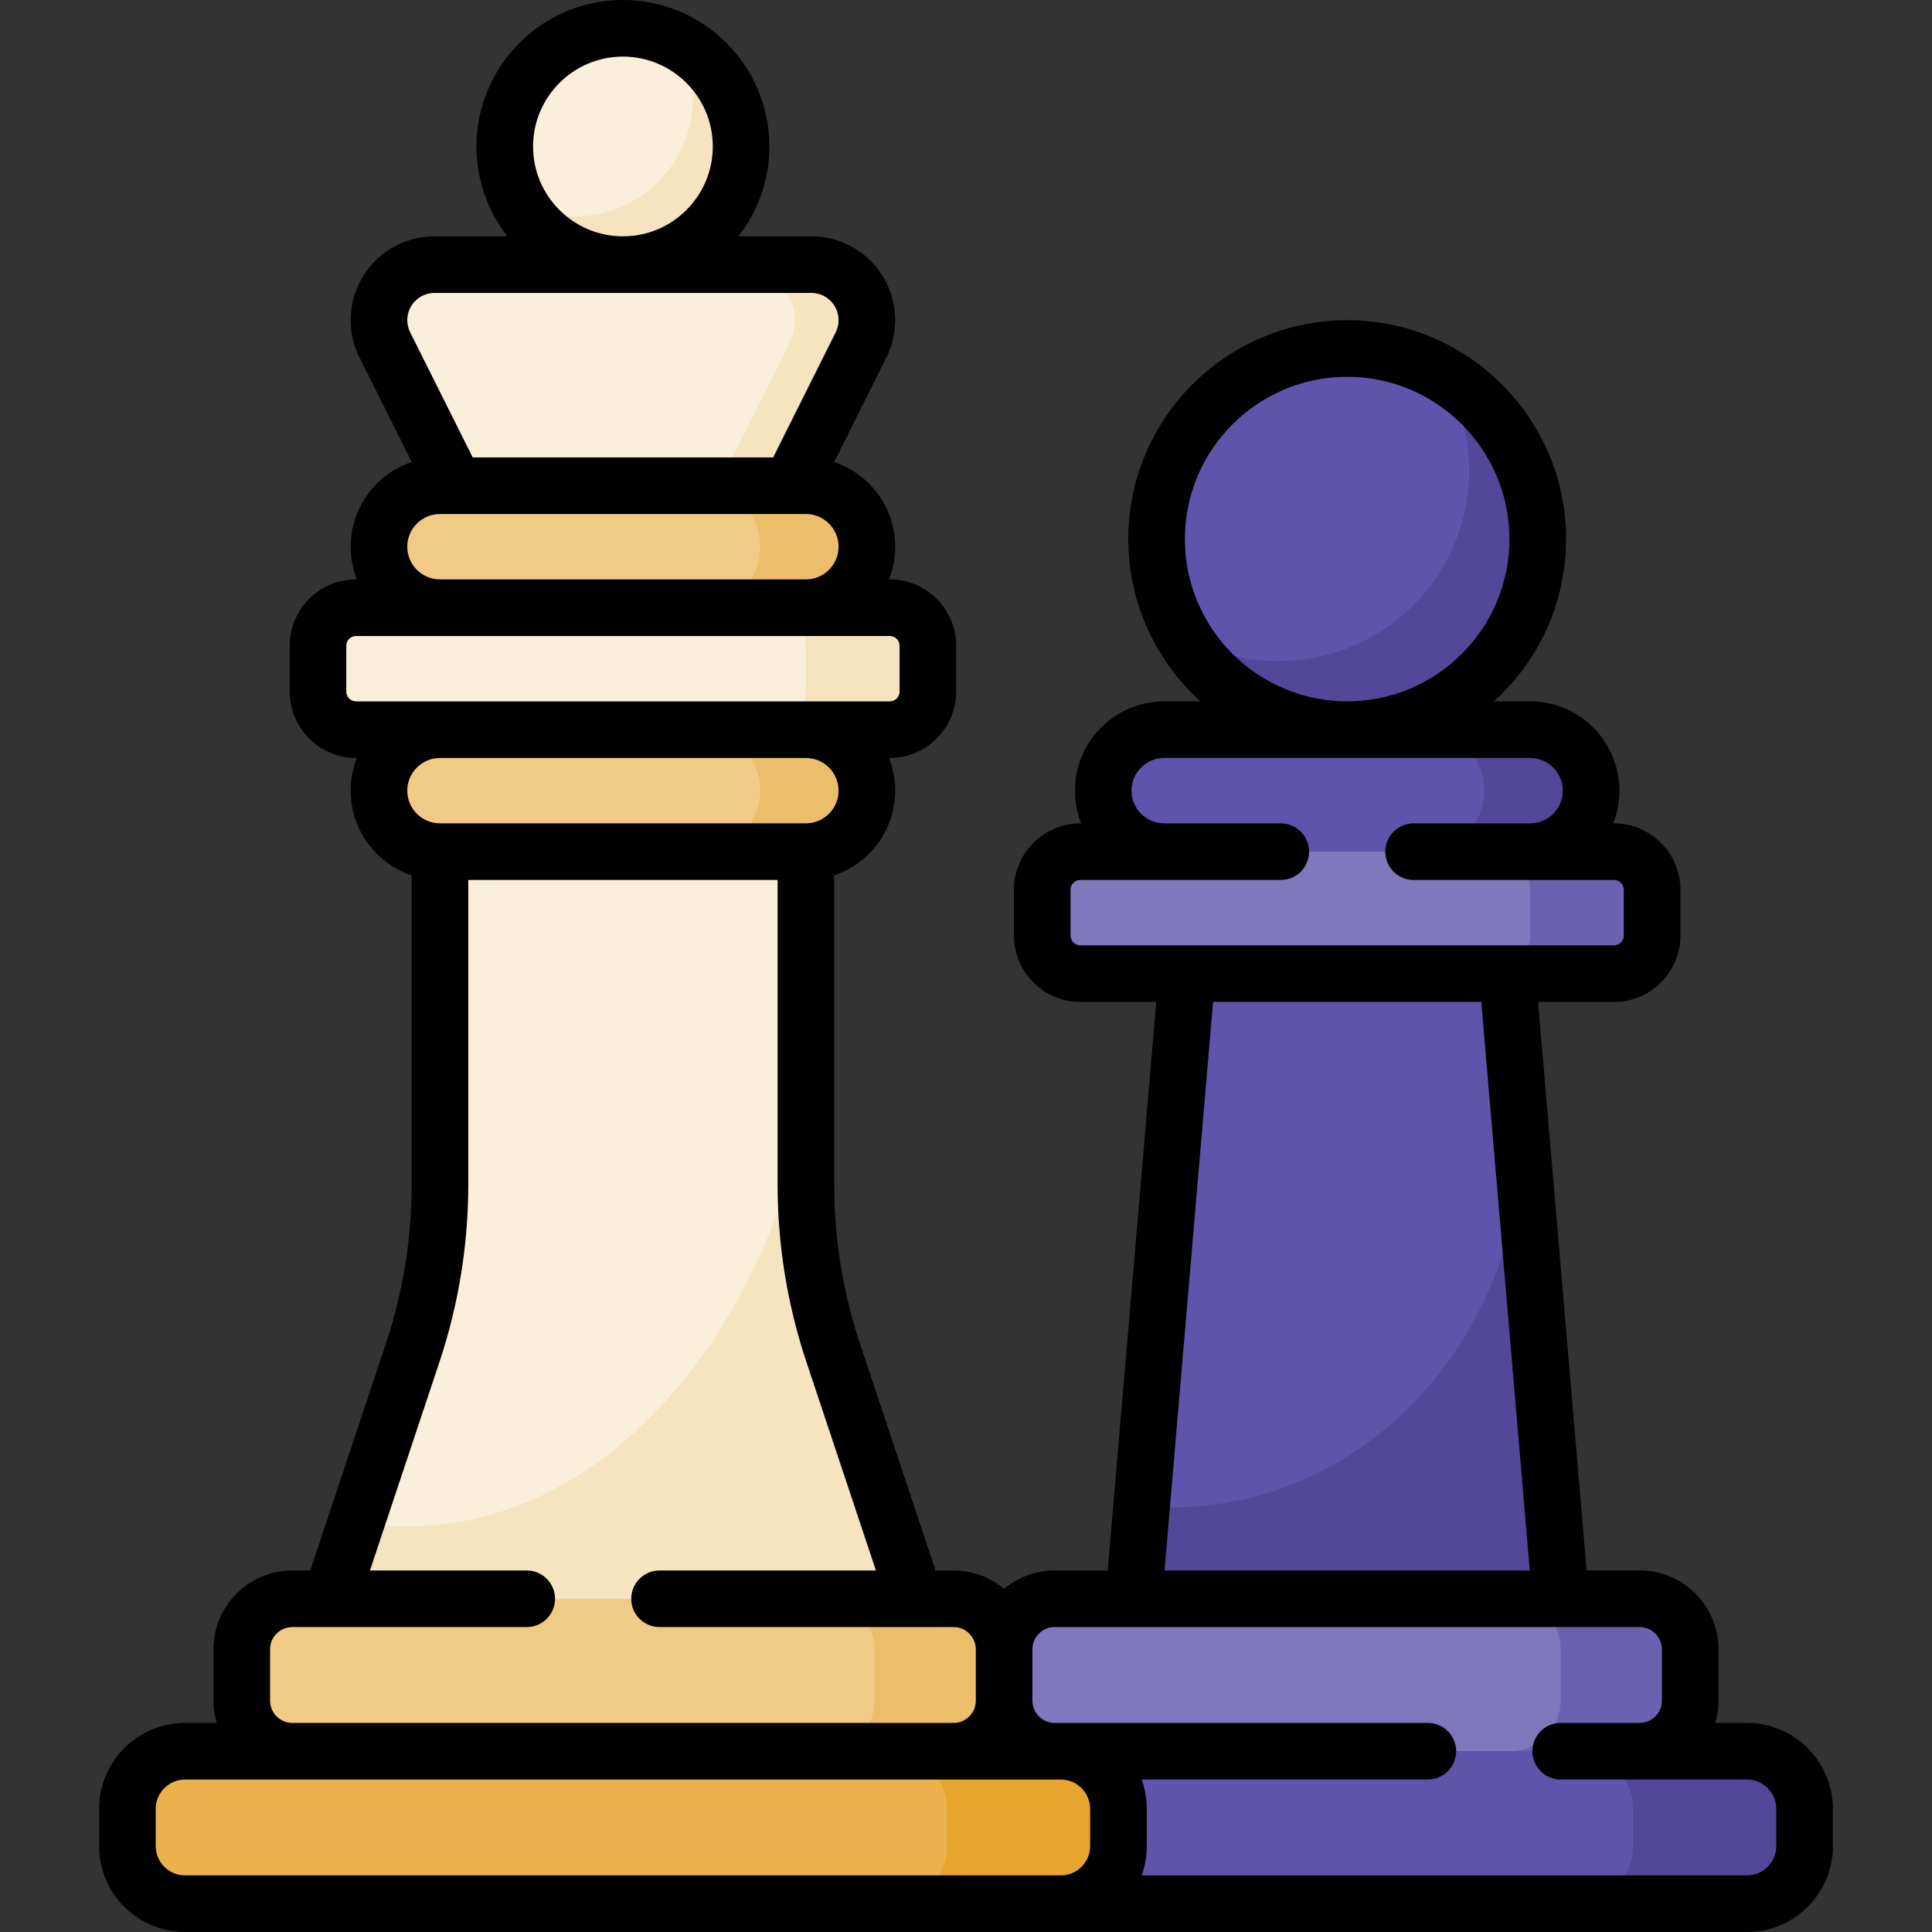<svg id="Capa_1" enable-background="new 0 0 512 512" height="512" viewBox="0 0 512 512" width="512" xmlns="http://www.w3.org/2000/svg"><rect x="0" y="0" width="512" height="512" fill="#333333" stroke="none"/><g><g><g><path d="m462.961 504.5h-211.894c-8.435 0-15.272-6.838-15.272-15.272v-9.862c0-8.435 6.838-15.272 15.272-15.272h211.895c8.435 0 15.272 6.838 15.272 15.272v9.862c-.001 8.434-6.838 15.272-15.273 15.272z" fill="#5e54ac"/></g><g><path d="m462.961 464.094h-45.457c8.435 0 15.272 6.838 15.272 15.272v9.862c0 8.435-6.838 15.272-15.272 15.272h45.457c8.435 0 15.272-6.838 15.272-15.272v-9.862c0-8.435-6.837-15.272-15.272-15.272z" fill="#524798"/></g><g><path d="m434.534 464.094h-155.04c-7.398 0-13.395-5.997-13.395-13.395v-13.617c0-7.398 5.997-13.395 13.395-13.395h155.04c7.398 0 13.395 5.997 13.395 13.395v13.617c-.001 7.398-5.998 13.395-13.395 13.395z" fill="#8078bc"/></g><g><path d="m434.534 423.687h-34.346c7.398 0 13.395 5.997 13.395 13.395v13.617c0 7.398-5.997 13.395-13.395 13.395h34.346c7.398 0 13.395-5.997 13.395-13.395v-13.617c-.001-7.398-5.997-13.395-13.395-13.395z" fill="#6b61b1"/></g><g><path d="m405.502 193.37h-96.976c-8.926 0-16.163 7.236-16.163 16.163 0 8.926 7.236 16.163 16.163 16.163h96.976c8.926 0 16.163-7.236 16.163-16.163-.001-8.927-7.237-16.163-16.163-16.163z" fill="#5e54ac"/></g><g><path d="m405.502 225.695h-28.285c8.926 0 16.163-7.236 16.163-16.163 0-8.926-7.236-16.163-16.163-16.163h28.285c8.926 0 16.163 7.236 16.163 16.163-.001 8.927-7.237 16.163-16.163 16.163z" fill="#524798"/></g><g><path d="m427.725 225.695h-141.423c-5.579 0-10.102 4.523-10.102 10.102v12.122c0 5.579 4.523 10.102 10.102 10.102h141.423c5.579 0 10.102-4.523 10.102-10.102v-12.122c0-5.579-4.523-10.102-10.102-10.102z" fill="#8078bc"/></g><g><path d="m427.725 258.02h-32.325c5.579 0 10.102-4.523 10.102-10.102v-12.122c0-5.579-4.523-10.102-10.102-10.102h32.325c5.579 0 10.102 4.523 10.102 10.102v12.122c0 5.58-4.523 10.102-10.102 10.102z" fill="#6b61b1"/></g><g><path d="m413.583 423.687-14.142-165.667h-84.854l-14.142 165.667z" fill="#5e54ac"/></g><g><circle cx="357.014" cy="142.862" fill="#5e54ac" r="50.508"/></g><g><path d="m382.457 99.236c4.368 7.473 6.882 16.162 6.882 25.443 0 27.895-22.613 50.508-50.508 50.508-9.281 0-17.97-2.514-25.443-6.882 8.76 14.989 25.012 25.065 43.626 25.065 27.895 0 50.508-22.613 50.508-50.508 0-18.614-10.077-34.865-25.065-43.626z" fill="#524798"/></g><g><path d="m403.364 303.986c-2.434 53.163-43.059 95.457-92.818 95.457-2.696 0-5.363-.131-8-.375l-2.102 24.618h113.138z" fill="#524798"/></g></g><g><g><circle cx="165.083" cy="38.815" fill="#f9efda" r="31.315"/></g><g><path d="m179.89 11.218c2.371 4.409 3.719 9.45 3.719 14.807 0 17.295-14.02 31.315-31.315 31.315-5.357 0-10.398-1.348-14.807-3.719 5.283 9.826 15.659 16.508 27.597 16.508 17.295 0 31.315-14.02 31.315-31.315-.001-11.937-6.683-22.312-16.509-27.596z" fill="#f6e4c1"/></g><g><path d="m209.53 128.72 18.65-37.3c1.021-2.043 1.553-4.295 1.553-6.579 0-8.124-6.586-14.71-14.71-14.71h-99.88c-8.124 0-14.71 6.586-14.71 14.71 0 2.284.532 4.536 1.553 6.579l18.65 37.3z" fill="#f9efda"/></g><g><path d="m215.023 70.13h-19.193c8.124 0 14.71 6.586 14.71 14.71 0 2.284-.532 4.536-1.553 6.579l-18.65 37.301h19.193l18.65-37.301c1.021-2.043 1.553-4.295 1.553-6.579 0-8.124-6.586-14.71-14.71-14.71z" fill="#f6e4c1"/></g><g><path d="m213.571 161.045h-96.976c-8.926 0-16.163-7.236-16.163-16.163 0-8.926 7.236-16.163 16.163-16.163h96.976c8.926 0 16.163 7.236 16.163 16.163-.001 8.926-7.237 16.163-16.163 16.163z" fill="#f1cb86"/></g><g><path d="m213.571 225.695h-96.976c-8.926 0-16.163-7.236-16.163-16.163 0-8.926 7.236-16.163 16.163-16.163h96.976c8.926 0 16.163 7.236 16.163 16.163-.001 8.927-7.237 16.163-16.163 16.163z" fill="#f1cb86"/></g><g><path d="m213.571 128.72h-28.285c8.926 0 16.163 7.236 16.163 16.163 0 8.926-7.236 16.163-16.163 16.163h28.285c8.926 0 16.163-7.236 16.163-16.163-.001-8.927-7.237-16.163-16.163-16.163z" fill="#ecbe6b"/></g><g><path d="m213.571 193.37h-28.285c8.926 0 16.163 7.236 16.163 16.163 0 8.926-7.236 16.163-16.163 16.163h28.285c8.926 0 16.163-7.236 16.163-16.163-.001-8.927-7.237-16.163-16.163-16.163z" fill="#ecbe6b"/></g><g><path d="m235.794 193.37h-141.422c-5.579 0-10.102-4.523-10.102-10.102v-12.122c0-5.579 4.523-10.102 10.102-10.102h141.423c5.579 0 10.102 4.523 10.102 10.102v12.122c-.001 5.579-4.524 10.102-10.103 10.102z" fill="#f9efda"/></g><g><path d="m235.794 161.045h-32.325c5.579 0 10.102 4.523 10.102 10.102v12.122c0 5.579-4.523 10.102-10.102 10.102h32.325c5.579 0 10.102-4.523 10.102-10.102v-12.122c0-5.58-4.523-10.102-10.102-10.102z" fill="#f6e4c1"/></g><g><path d="m281.132 504.5h-232.098c-8.435 0-15.272-6.838-15.272-15.272v-9.862c0-8.435 6.838-15.272 15.272-15.272h232.098c8.435 0 15.272 6.838 15.272 15.272v9.862c0 8.434-6.838 15.272-15.272 15.272z" fill="#eab14d"/></g><g><path d="m281.132 464.094h-45.457c8.435 0 15.272 6.838 15.272 15.272v9.862c0 8.435-6.838 15.272-15.272 15.272h45.457c8.435 0 15.272-6.838 15.272-15.272v-9.862c0-8.435-6.838-15.272-15.272-15.272z" fill="#e7a52e"/></g><g><path d="m242.529 423.687-21.701-65.102c-4.807-14.42-7.257-29.521-7.257-44.722v-88.168h-48.488-48.488v88.168c0 15.2-2.451 30.301-7.257 44.722l-21.701 65.102z" fill="#f9efda"/></g><g><path d="m252.705 464.094h-175.244c-7.398 0-13.395-5.997-13.395-13.395v-13.617c0-7.398 5.997-13.395 13.395-13.395h175.243c7.398 0 13.395 5.997 13.395 13.395v13.617c0 7.398-5.997 13.395-13.394 13.395z" fill="#f1cb86"/></g><g><path d="m252.705 423.687h-34.346c7.398 0 13.395 5.997 13.395 13.395v13.617c0 7.398-5.997 13.395-13.395 13.395h34.346c7.398 0 13.395-5.997 13.395-13.395v-13.617c-.001-7.398-5.998-13.395-13.395-13.395z" fill="#ecbe6b"/></g><g><path d="m220.828 358.585c-4.807-14.42-7.257-29.521-7.257-44.722v-17.983c-14.08 62.946-56.015 108.614-105.562 108.614-4.6 0-9.133-.401-13.586-1.165l-6.786 20.358h154.892z" fill="#f6e4c1"/></g><path d="m462.958 456.59h-8.389c.551-1.871.859-3.844.859-5.891v-13.617c0-11.521-9.373-20.896-20.895-20.896h-14.064l-12.861-150.666h20.12c9.704 0 17.6-7.896 17.6-17.6v-12.12c0-9.704-7.896-17.6-17.6-17.6h-.215c1.062-2.686 1.652-5.609 1.652-8.668 0-13.047-10.615-23.662-23.663-23.662h-9.605c11.738-10.622 19.126-25.968 19.126-43.009 0-31.985-26.022-58.008-58.008-58.008s-58.009 26.022-58.009 58.008c0 17.041 7.388 32.386 19.126 43.009h-9.606c-13.047 0-23.662 10.615-23.662 23.662 0 3.059.59 5.982 1.652 8.668h-.218c-9.704 0-17.6 7.896-17.6 17.6v12.12c0 9.704 7.896 17.6 17.6 17.6h20.123l-12.862 150.667h-14.064c-5.095 0-9.766 1.838-13.396 4.88-3.629-3.04-8.297-4.876-13.39-4.876h-4.771l-19.993-59.978c-4.56-13.68-6.872-27.928-6.872-42.35v-81.893c9.381-3.145 16.162-12.011 16.162-22.438 0-3.057-.589-5.977-1.649-8.662h.211c9.705 0 17.602-7.896 17.602-17.602v-12.122c0-9.705-7.896-17.602-17.602-17.602h-.211c1.06-2.685 1.65-5.606 1.65-8.663 0-10.432-6.789-19.302-16.178-22.442l13.833-27.667c1.534-3.068 2.345-6.503 2.345-9.933 0-12.247-9.963-22.211-22.21-22.211h-19.326c5.13-6.58 8.198-14.844 8.198-23.814 0-21.402-17.412-38.814-38.815-38.814-21.402 0-38.814 17.412-38.814 38.815 0 8.971 3.068 17.234 8.198 23.814h-19.323c-12.247 0-22.211 9.964-22.211 22.211 0 3.429.812 6.863 2.346 9.933l13.833 27.666c-9.39 3.14-16.179 12.01-16.179 22.442 0 3.057.589 5.978 1.65 8.663h-.21c-9.705 0-17.602 7.896-17.602 17.602v12.122c0 9.705 7.896 17.602 17.602 17.602h.21c-1.06 2.685-1.649 5.605-1.649 8.662 0 10.427 6.781 19.293 16.163 22.438v81.893c0 14.423-2.312 28.671-6.873 42.35l-19.994 59.977h-4.772c-11.519 0-20.89 9.371-20.89 20.89v13.62c0 2.048.309 4.022.86 5.894h-8.395c-12.557 0-22.771 10.215-22.771 22.771v9.862c0 12.557 10.215 22.772 22.771 22.772h413.924c12.562 0 22.78-10.214 22.78-22.77v-9.86c.001-12.56-10.218-22.779-22.779-22.779zm-148.953-313.729c0-23.715 19.294-43.008 43.009-43.008s43.008 19.293 43.008 43.008-19.293 43.009-43.008 43.009-43.009-19.294-43.009-43.009zm-30.307 105.059v-12.12c0-1.434 1.166-2.6 2.6-2.6h53.12c4.143 0 7.5-3.357 7.5-7.5s-3.357-7.5-7.5-7.5h-30.795c-.032 0-.064-.005-.097-.005-4.776 0-8.662-3.887-8.662-8.663s3.886-8.662 8.662-8.662h96.976c4.776 0 8.663 3.886 8.663 8.662s-3.887 8.663-8.663 8.663c-.033 0-.064.004-.097.005h-30.787c-4.143 0-7.5 3.357-7.5 7.5s3.357 7.5 7.5 7.5h53.11c1.434 0 2.6 1.166 2.6 2.6v12.12c0 1.434-1.166 2.6-2.6 2.6h-141.431c-1.433 0-2.599-1.166-2.599-2.6zm37.776 17.6h71.08l12.861 150.667h-96.803zm-180.206-226.705c0-13.132 10.684-23.815 23.814-23.815 13.132 0 23.815 10.684 23.815 23.815s-10.684 23.814-23.815 23.814c-13.13.001-23.814-10.683-23.814-23.814zm-33.336 46.026c0-3.977 3.234-7.211 7.211-7.211h99.88c3.976 0 7.21 3.234 7.21 7.211 0 1.113-.263 2.229-.761 3.224l-16.578 33.155h-79.623l-16.578-33.155c-.497-.997-.761-2.112-.761-3.224zm0 60.041c0-4.776 3.887-8.662 8.663-8.662h96.976c4.776 0 8.662 3.886 8.662 8.662s-3.886 8.663-8.662 8.663h-96.976c-4.776 0-8.663-3.887-8.663-8.663zm-16.162 38.387v-12.122c0-1.435 1.167-2.602 2.602-2.602h141.423c1.435 0 2.602 1.167 2.602 2.602v12.122c0 1.435-1.167 2.602-2.602 2.602h-141.423c-1.435-.001-2.602-1.168-2.602-2.602zm24.825 17.601h96.976c4.776 0 8.662 3.886 8.662 8.662s-3.886 8.663-8.662 8.663h-96.976c-4.776 0-8.663-3.887-8.663-8.663s3.887-8.662 8.663-8.662zm-39.137 255.72c-3.247 0-5.89-2.642-5.89-5.89v-13.62c0-3.248 2.643-5.89 5.89-5.89h62.13c4.143 0 7.5-3.357 7.5-7.5s-3.357-7.5-7.5-7.5h-41.546l18.411-55.233c5.071-15.211 7.643-31.056 7.643-47.094v-80.668h81.976v80.668c0 16.037 2.571 31.882 7.642 47.094l18.412 55.233h-57.336c-4.143 0-7.5 3.357-7.5 7.5s3.357 7.5 7.5 7.5h77.92c3.247 0 5.89 2.642 5.89 5.89v13.62c0 3.248-2.643 5.89-5.89 5.89-.026 0-.051.004-.077.004h-175.098c-.026 0-.051-.004-.077-.004zm203.669 40.41h-232.093c-4.285 0-7.771-3.486-7.771-7.772v-9.862c0-4.285 3.486-7.771 7.771-7.771h232.099c4.285 0 7.771 3.486 7.771 7.771v9.862c0 4.286-3.486 7.772-7.771 7.772zm189.611-7.77c0 4.284-3.49 7.77-7.78 7.77h-160.421c.884-2.427 1.367-5.044 1.367-7.772v-9.862c0-2.729-.484-5.348-1.368-7.775h75.862c4.143 0 7.5-3.357 7.5-7.5s-3.357-7.5-7.5-7.5l-98.904.004c-3.25 0-5.895-2.645-5.895-5.895v-13.617c0-3.251 2.645-5.896 5.895-5.896h155.04c3.25 0 5.895 2.645 5.895 5.896v13.617c0 3.224-2.603 5.849-5.817 5.891h-21.014c-4.143 0-7.5 3.357-7.5 7.5s3.357 7.5 7.5 7.5h49.36c4.29 0 7.78 3.49 7.78 7.78z"/></g></g></svg>